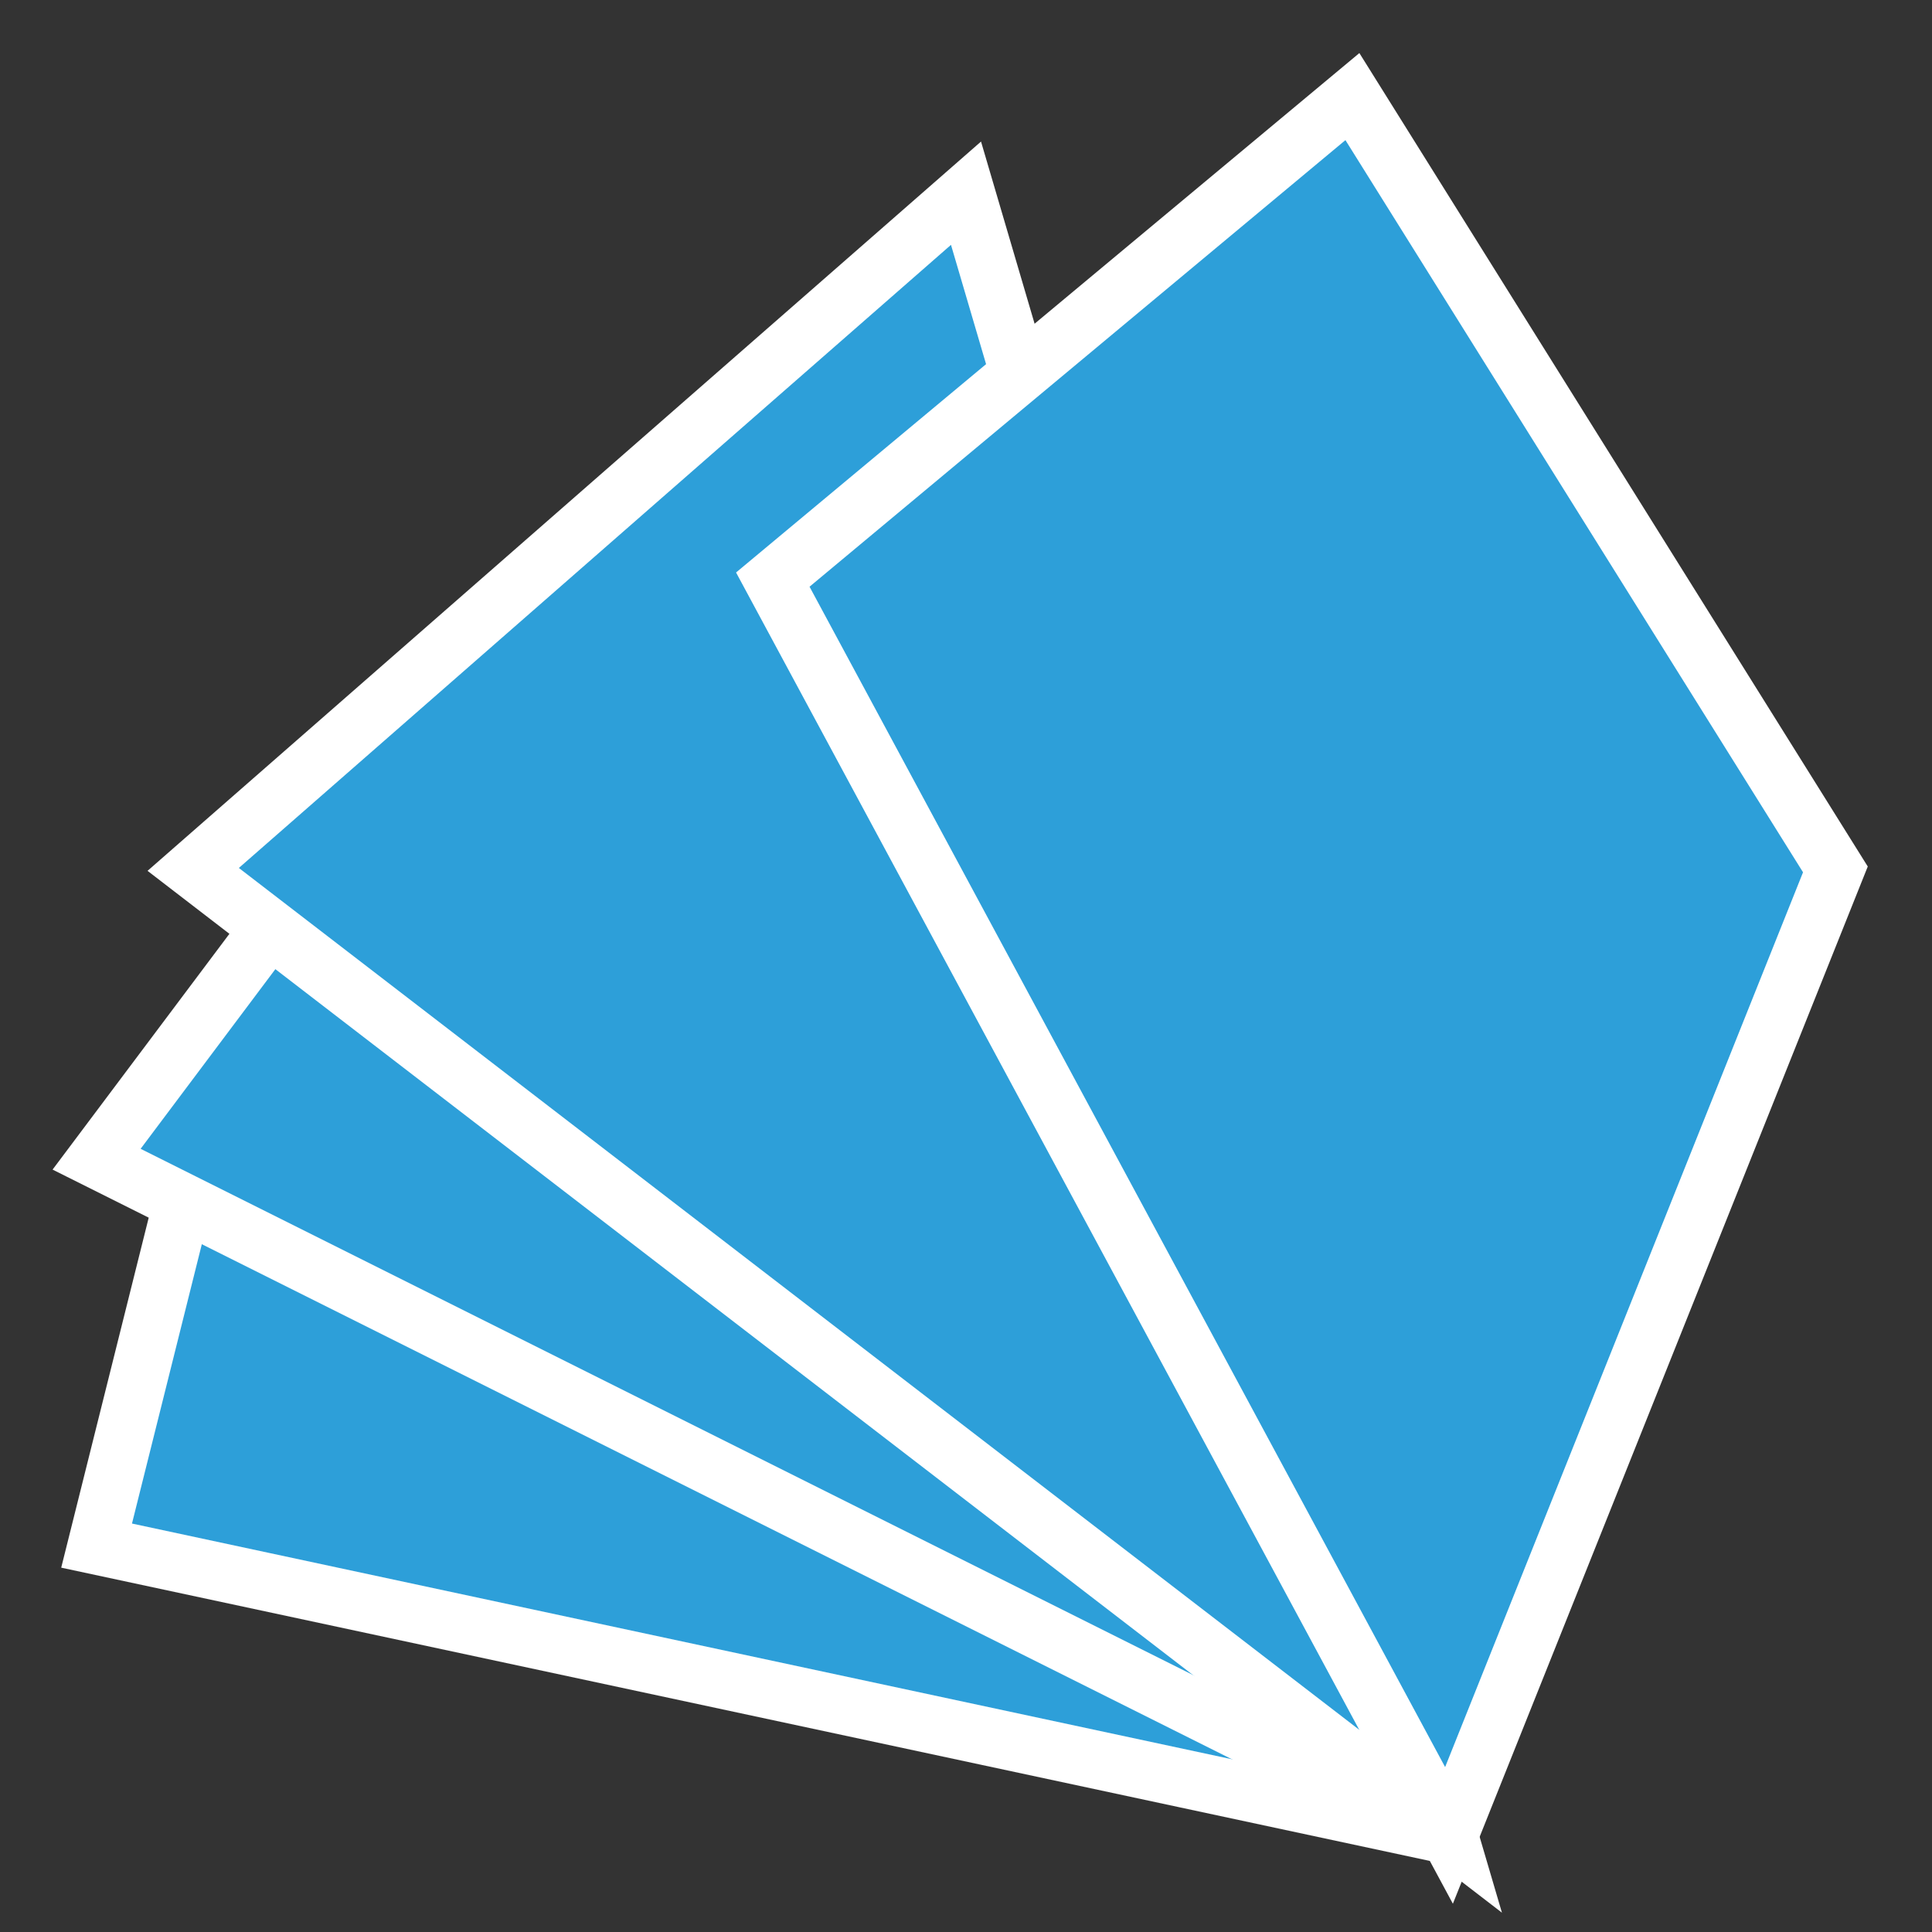 <svg viewBox="0 0 100 100" xmlns="http://www.w3.org/2000/svg" width="100" height="100">
  <rect x="0" y="0" width="100" height="100" fill="#333333" stroke="none"/>
  <style>
    path {
      fill: #2d9fd9;
      stroke: #fff;
      stroke-width: 3;
    }
  </style>
  <path d="M75,95  5,80 10,60 Z"/>
  <path d="M75,95  5,60 20,40 Z"/>
  <path d="M75,95 10,45 50,10 Z"/>
  <path d="M75,95 40,30 70, 5 95,45 Z"/>
</svg>

